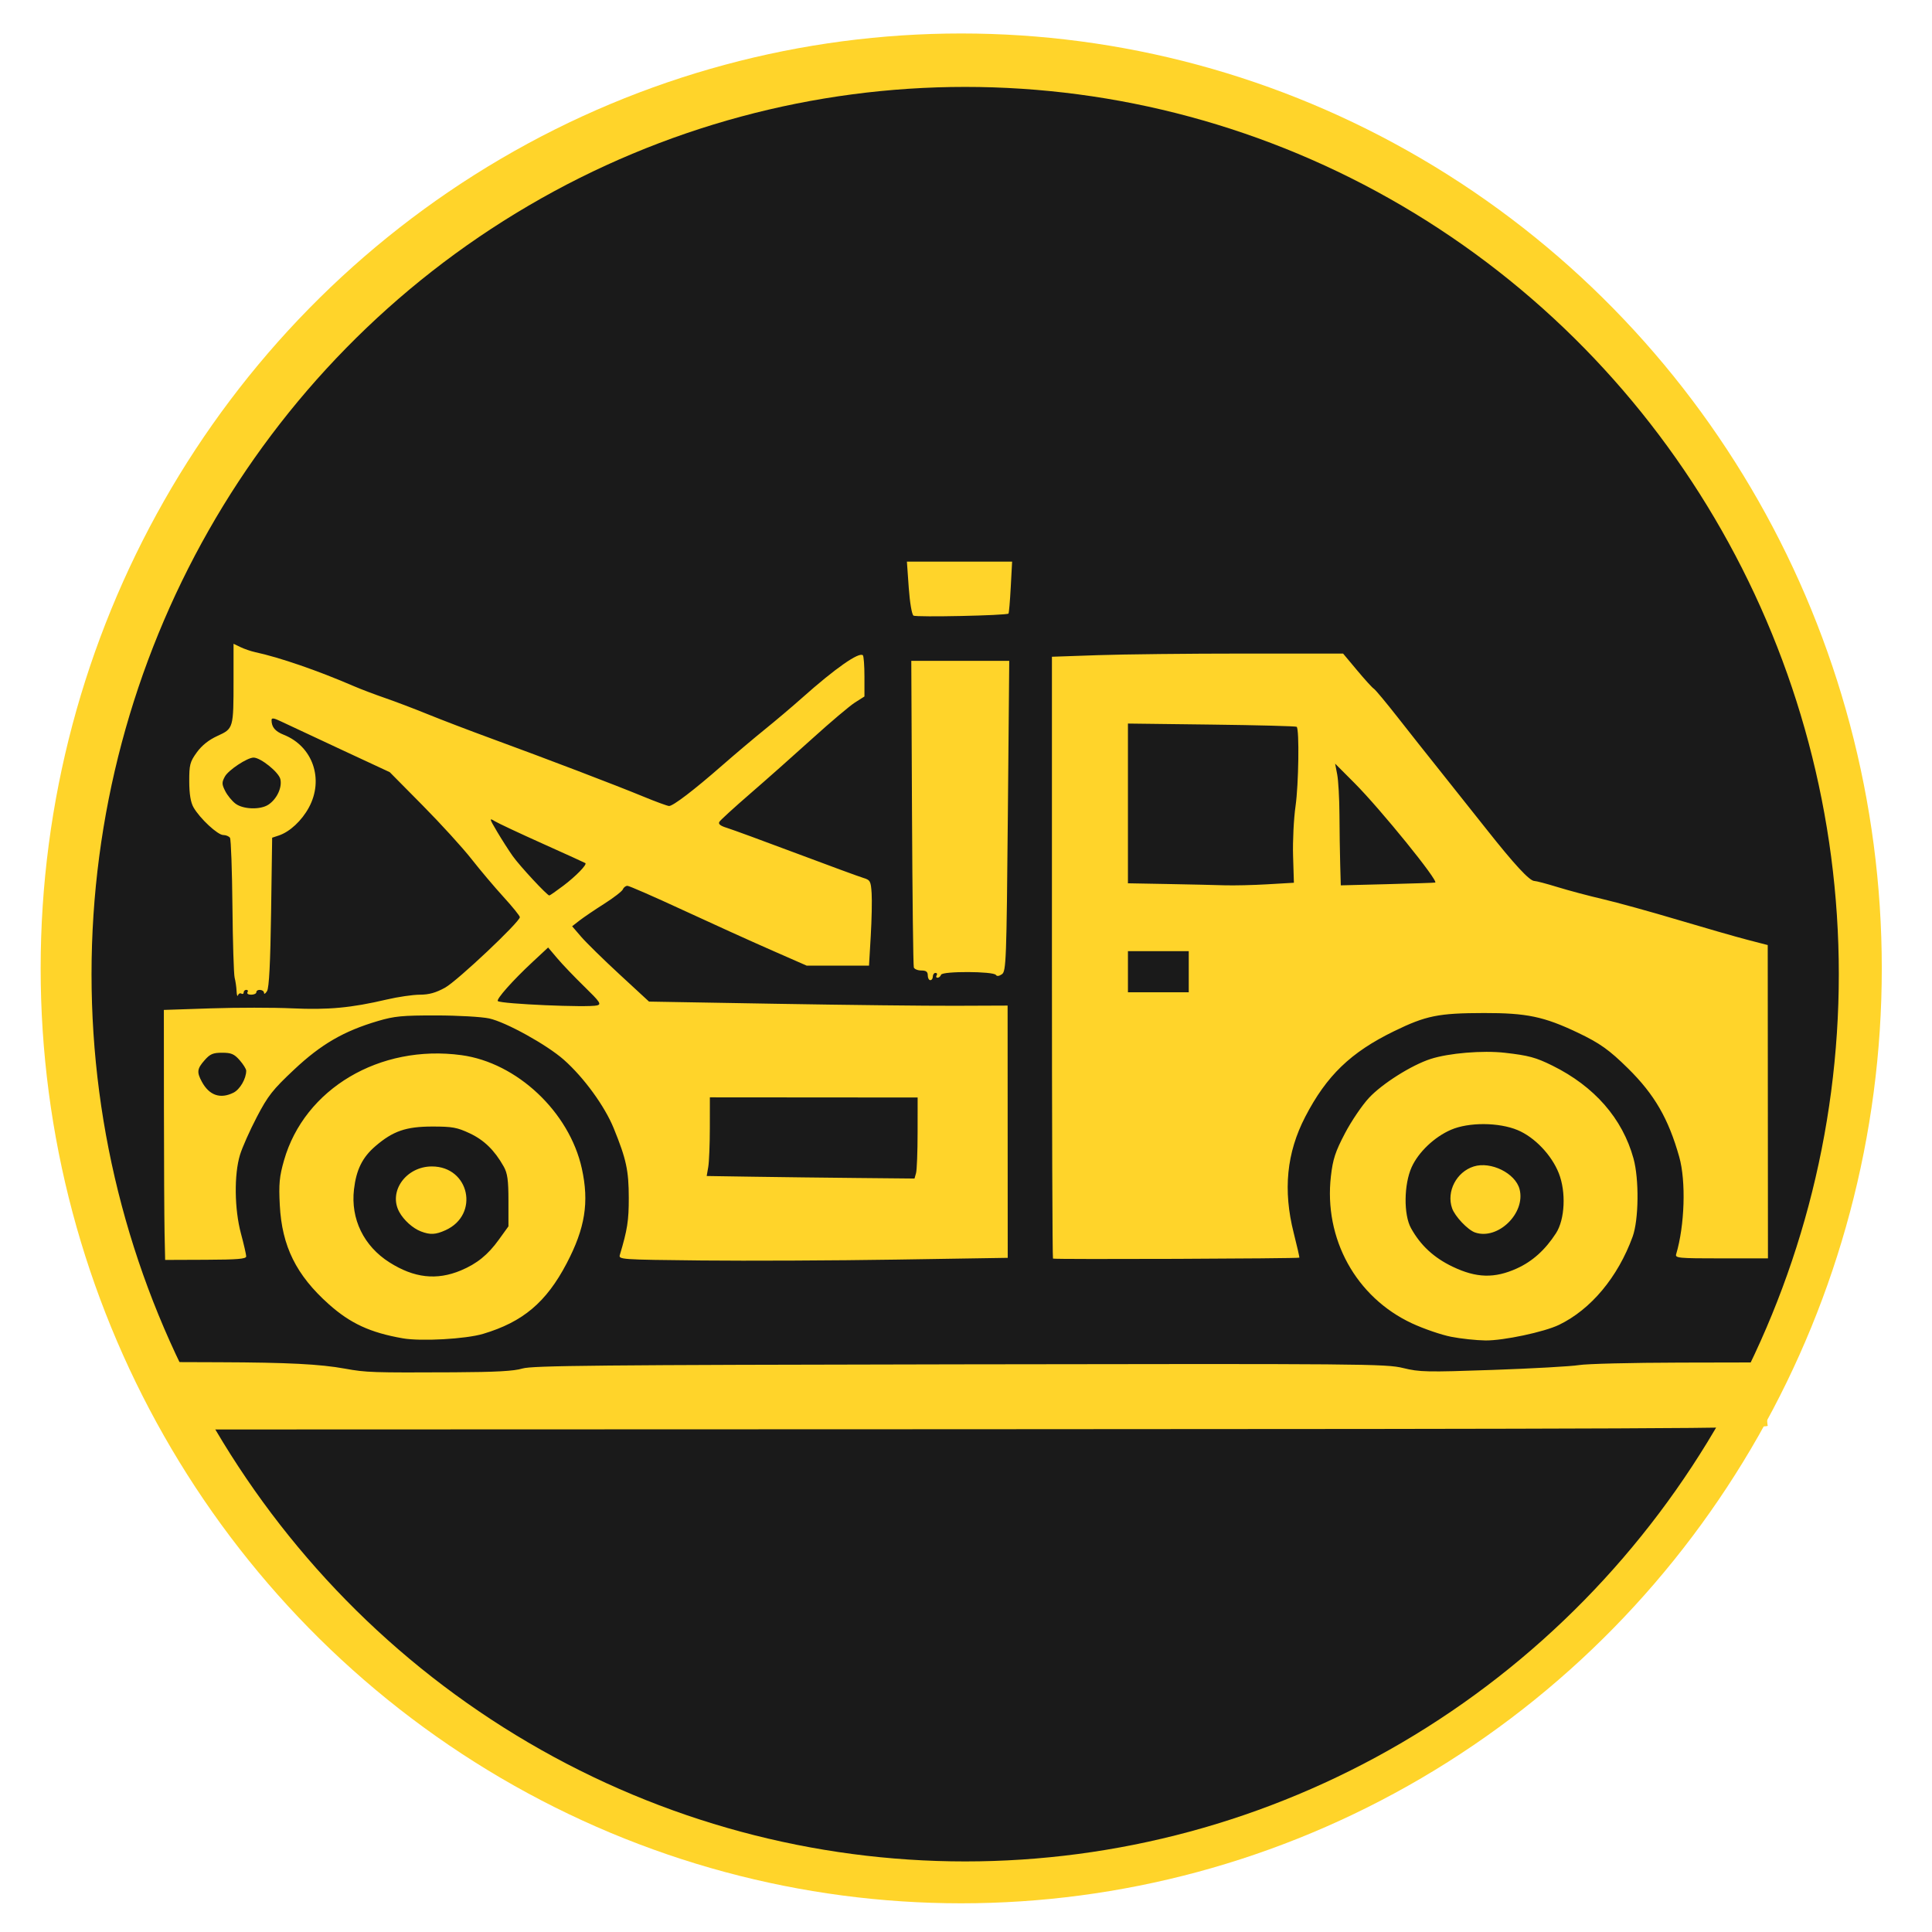 <?xml version="1.0" encoding="UTF-8" standalone="no"?>
<!-- Created with Inkscape (http://www.inkscape.org/) -->

<svg
   version="1.1"
   id="svg1"
   width="462.72"
   height="462.72"
   viewBox="0 0 462.72 462.72"
   sodipodi:docname="icon.svg"
   inkscape:version="1.4 (e7c3feb1, 2024-10-09)"
   xmlns:inkscape="http://www.inkscape.org/namespaces/inkscape"
   xmlns:sodipodi="http://sodipodi.sourceforge.net/DTD/sodipodi-0.dtd"
   xmlns="http://www.w3.org/2000/svg"
   xmlns:svg="http://www.w3.org/2000/svg">
  <sodipodi:namedview
     id="namedview1"
     pagecolor="#000000"
     bordercolor="#000000"
     borderopacity="0.25"
     inkscape:showpageshadow="2"
     inkscape:pageopacity="0.0"
     inkscape:pagecheckerboard="0"
     inkscape:deskcolor="#d1d1d1"
     showgrid="false"
     inkscape:zoom="1.7461964"
     inkscape:cx="231.36"
     inkscape:cy="231.36"
     inkscape:window-width="1920"
     inkscape:window-height="1027"
     inkscape:window-x="0"
     inkscape:window-y="25"
     inkscape:window-maximized="1"
     inkscape:current-layer="g1" />
  <defs
     id="defs1" />
  <ellipse
     style="fill:#ffd42a;stroke-width:1.163"
     id="path2"
     cx="230.215"
     cy="231.933"
     rx="220.479"
     ry="223.915" />
  <ellipse
     style="fill:#1a1a1a;stroke-width:1.104"
     id="path2-3"
     cx="231.162"
     cy="233.316"
     rx="209.24"
     ry="212.501" />
  <g
     id="g1"
     transform="matrix(1.726,0,0,1.648,-182.649,-117.358)">
    <path
       style="fill:#ffd42a;stroke-width:0.732"
       d="m 128.497,274.059 0.062,-4.901 7.735,0.028 c 9.467,0.034 13.958,0.274 17.404,0.932 2.929,0.559 3.804,0.59 15.118,0.53 5.821,-0.031 8.329,-0.176 9.493,-0.548 1.346,-0.431 10.407,-0.522 60.649,-0.61 56.141,-0.098 59.19,-0.072 61.559,0.536 2.302,0.59 3.256,0.611 12.481,0.274 5.494,-0.201 10.859,-0.517 11.923,-0.701 1.064,-0.185 7.353,-0.348 13.976,-0.362 l 12.042,-0.026 v 4.366 c 0,2.401 0.081,4.577 0.18,4.834 0.149,0.389 -18.614,0.475 -111.251,0.509 L 128.435,278.96 Z m 33.204,-8.352 c -4.499,-0.823 -7.267,-2.161 -10.258,-4.958 -4.519,-4.227 -6.5,-8.424 -6.796,-14.392 -0.153,-3.088 -0.057,-4.151 0.584,-6.504 2.839,-10.411 13.288,-16.904 24.618,-15.297 7.71,1.093 14.982,8.263 16.709,16.471 1.034,4.915 0.459,8.674 -2.113,13.806 -2.829,5.645 -6.068,8.504 -11.587,10.228 -2.418,0.755 -8.605,1.114 -11.158,0.647 z m 8.076,-9.864 c 2.218,-0.971 3.747,-2.267 5.25,-4.45 l 1.348,-1.957 v -3.737 c 0,-2.993 -0.132,-3.982 -0.663,-4.967 -1.273,-2.361 -2.715,-3.834 -4.713,-4.816 -1.748,-0.859 -2.414,-0.985 -5.171,-0.984 -3.672,0.002 -5.472,0.652 -7.922,2.859 -1.798,1.619 -2.65,3.424 -2.965,6.28 -0.475,4.296 1.353,8.232 4.924,10.603 3.421,2.272 6.552,2.641 9.913,1.169 z m -5.531,-5.662 c -1.134,-0.452 -2.397,-1.639 -3.022,-2.84 -1.547,-2.974 0.943,-6.61 4.528,-6.61 5.219,0 6.649,7.009 1.89,9.267 -1.371,0.65 -2.122,0.691 -3.396,0.183 z m 142.919,15.3 c -1.354,-0.279 -3.79,-1.156 -5.415,-1.948 -7.772,-3.79 -12.249,-12.305 -11.248,-21.394 0.272,-2.467 0.611,-3.552 1.945,-6.217 0.889,-1.776 2.393,-4.1 3.343,-5.166 1.841,-2.066 5.897,-4.746 8.54,-5.643 2.52,-0.856 7.225,-1.268 10.308,-0.902 3.281,0.389 4.304,0.678 6.594,1.864 5.837,3.023 9.725,7.684 11.256,13.493 0.797,3.022 0.733,8.92 -0.122,11.378 -2.045,5.875 -5.787,10.568 -10.213,12.806 -2.053,1.038 -7.718,2.297 -10.198,2.267 -1.28,-0.016 -3.436,-0.257 -4.789,-0.537 z m 9.141,-9.928 c 2.162,-1.024 3.934,-2.694 5.429,-5.117 1.241,-2.01 1.418,-5.991 0.388,-8.72 -1.002,-2.655 -3.36,-5.24 -5.718,-6.269 -2.612,-1.139 -6.775,-1.16 -9.239,-0.046 -2.303,1.041 -4.52,3.248 -5.463,5.441 -1.079,2.508 -1.123,6.902 -0.089,8.856 1.33,2.514 3.173,4.299 5.787,5.607 3.296,1.649 5.804,1.719 8.907,0.249 z m -5.801,-5.224 c -1.01,-0.366 -2.802,-2.348 -3.192,-3.53 -0.802,-2.429 0.608,-5.272 3.005,-6.064 2.376,-0.784 5.779,0.978 6.361,3.294 0.874,3.484 -3.009,7.447 -6.173,6.3 z m -181.847,0.094 c -0.042,-2.14 -0.082,-10.314 -0.088,-18.165 l -0.011,-14.274 6.548,-0.228 c 3.602,-0.125 8.671,-0.126 11.266,-0.001 5.009,0.24 8.185,-0.071 13.125,-1.285 1.547,-0.38 3.604,-0.695 4.571,-0.699 1.29,-0.005 2.226,-0.278 3.516,-1.025 1.693,-0.98 10.372,-9.552 10.372,-10.244 0,-0.186 -1.018,-1.505 -2.261,-2.931 -1.244,-1.426 -3.252,-3.917 -4.464,-5.536 -1.211,-1.619 -4.256,-5.117 -6.766,-7.774 l -4.563,-4.831 -6.882,-3.353 c -3.785,-1.844 -7.476,-3.652 -8.201,-4.018 -1.002,-0.505 -1.318,-0.552 -1.318,-0.195 0,1.016 0.491,1.63 1.708,2.139 4.017,1.678 5.592,6.463 3.475,10.56 -0.991,1.919 -2.651,3.539 -4.169,4.068 l -0.929,0.324 -0.147,10.792 c -0.1,7.374 -0.278,11.014 -0.559,11.495 -0.227,0.387 -0.417,0.505 -0.423,0.264 -0.013,-0.518 -1.065,-0.604 -1.065,-0.088 0,0.193 -0.326,0.352 -0.724,0.352 -0.398,0 -0.626,-0.158 -0.507,-0.352 0.119,-0.193 0.05,-0.352 -0.155,-0.352 -0.205,0 -0.372,0.168 -0.372,0.372 0,0.205 -0.145,0.283 -0.322,0.174 -0.177,-0.109 -0.388,1e-5 -0.47,0.243 -0.082,0.243 -0.169,-0.033 -0.194,-0.613 -0.025,-0.58 -0.145,-1.45 -0.267,-1.934 -0.122,-0.483 -0.26,-5.165 -0.308,-10.404 -0.048,-5.239 -0.201,-9.709 -0.339,-9.932 -0.138,-0.224 -0.559,-0.407 -0.934,-0.407 -0.777,0 -3.261,-2.421 -4.131,-4.026 -0.394,-0.727 -0.583,-1.94 -0.588,-3.766 -0.006,-2.427 0.098,-2.846 1.048,-4.219 0.704,-1.017 1.659,-1.814 2.872,-2.394 2.216,-1.06 2.226,-1.096 2.226,-8.149 v -5.239 l 0.967,0.487 c 0.532,0.268 1.442,0.594 2.022,0.726 3.419,0.774 8.673,2.67 13.712,4.949 0.967,0.437 2.905,1.208 4.308,1.713 1.403,0.505 4.092,1.576 5.977,2.379 1.885,0.803 5.8,2.371 8.701,3.483 7.593,2.912 17.421,6.84 21.137,8.449 1.763,0.763 3.39,1.388 3.614,1.388 0.563,0 3.465,-2.321 7.328,-5.862 1.787,-1.638 4.477,-4.016 5.977,-5.285 1.5,-1.269 3.815,-3.321 5.145,-4.562 4.589,-4.282 7.911,-6.72 8.438,-6.193 0.121,0.121 0.22,1.518 0.22,3.104 v 2.883 l -1.318,0.877 c -0.725,0.482 -3.385,2.837 -5.91,5.233 -2.525,2.396 -6.401,5.996 -8.614,8.001 -2.212,2.005 -4.142,3.851 -4.288,4.103 -0.186,0.321 0.13,0.586 1.055,0.885 0.726,0.235 5.038,1.89 9.583,3.678 4.544,1.788 8.737,3.401 9.317,3.584 0.979,0.309 1.063,0.471 1.172,2.239 0.065,1.048 0.01,3.844 -0.123,6.213 l -0.241,4.307 h -4.321 -4.321 l -5.023,-2.308 c -2.763,-1.27 -8.263,-3.88 -12.223,-5.801 -3.96,-1.921 -7.396,-3.493 -7.635,-3.493 -0.239,0 -0.523,0.228 -0.63,0.508 -0.107,0.279 -1.271,1.223 -2.587,2.098 -1.315,0.875 -2.856,1.968 -3.424,2.43 l -1.032,0.84 1.27,1.545 c 0.699,0.85 3.099,3.313 5.335,5.474 l 4.065,3.929 17.671,0.319 c 9.719,0.176 20.915,0.306 24.879,0.29 l 7.208,-0.029 0.008,18.33 0.008,18.33 -15.478,0.256 c -8.513,0.141 -20.667,0.198 -27.009,0.128 -11.334,-0.125 -11.528,-0.14 -11.33,-0.831 1.037,-3.624 1.238,-4.965 1.234,-8.248 -0.005,-4.002 -0.342,-5.639 -2.087,-10.13 -1.252,-3.222 -4.14,-7.378 -6.92,-9.957 -2.352,-2.182 -8.045,-5.482 -10.369,-6.01 -1.041,-0.237 -4.339,-0.433 -7.34,-0.436 -4.718,-0.006 -5.804,0.103 -8.086,0.808 -4.75,1.468 -7.88,3.368 -11.642,7.068 -2.975,2.926 -3.629,3.798 -5.171,6.892 -0.971,1.948 -2.021,4.422 -2.334,5.498 -0.83,2.855 -0.773,7.885 0.13,11.411 0.404,1.579 0.734,3.082 0.733,3.34 -0.001,0.37 -1.186,0.474 -5.625,0.492 l -5.623,0.023 z m 104.276,-8.725 c 0.117,-0.435 0.214,-3.085 0.216,-5.889 l 0.005,-5.098 -14.415,-0.011 -14.415,-0.011 -0.004,4.406 c -0.002,2.423 -0.101,4.995 -0.22,5.716 l -0.217,1.31 6.461,0.104 c 3.554,0.058 10.042,0.14 14.419,0.184 l 7.957,0.08 z M 138.207,230.018 c 0.907,-0.469 1.779,-2.037 1.779,-3.2 0,-0.246 -0.41,-0.935 -0.91,-1.53 -0.758,-0.901 -1.165,-1.082 -2.43,-1.082 -1.265,0 -1.672,0.181 -2.43,1.082 -1.05,1.248 -1.11,1.732 -0.385,3.133 1.025,1.983 2.552,2.54 4.376,1.597 z m 50.479,-12.692 c 0.616,-0.166 0.384,-0.522 -1.77,-2.72 -1.364,-1.391 -3.054,-3.241 -3.757,-4.112 l -1.278,-1.582 -2.165,2.11 c -2.745,2.675 -5.071,5.419 -4.813,5.677 0.418,0.418 12.512,0.969 13.783,0.627 z m -4.695,-17.391 c 1.727,-1.365 3.325,-3.083 3.059,-3.288 -0.07,-0.054 -2.738,-1.326 -5.929,-2.826 -3.191,-1.5 -6.179,-2.968 -6.641,-3.263 -0.791,-0.505 -0.772,-0.416 0.324,1.526 0.64,1.134 1.617,2.731 2.17,3.549 0.972,1.436 4.771,5.72 5.073,5.72 0.082,0 0.956,-0.638 1.943,-1.418 z m -40.917,-11.787 c 1.171,-0.82 1.917,-2.491 1.652,-3.699 -0.223,-1.014 -2.738,-3.136 -3.718,-3.136 -0.875,0 -3.494,1.814 -3.982,2.757 -0.44,0.852 -0.434,1.112 0.049,2.11 0.303,0.626 0.945,1.449 1.427,1.827 1.071,0.843 3.464,0.916 4.572,0.14 z m 108.862,65.973 c -0.08,-0.081 -0.146,-19.793 -0.146,-43.805 v -43.658 l 6.385,-0.231 c 3.512,-0.127 12.602,-0.231 20.201,-0.231 h 13.816 l 1.946,2.438 c 1.07,1.341 2.113,2.542 2.319,2.669 0.205,0.127 1.693,1.996 3.307,4.154 1.614,2.158 4.263,5.664 5.889,7.791 1.625,2.127 4.507,5.924 6.404,8.438 3.911,5.182 6.012,7.559 6.681,7.559 0.253,0 1.707,0.402 3.233,0.894 1.526,0.492 4.356,1.28 6.29,1.751 1.934,0.471 6.601,1.821 10.372,2.999 3.771,1.178 8.122,2.485 9.669,2.905 l 2.813,0.763 0.016,22.768 0.015,22.768 h -6.456 c -5.981,0 -6.443,-0.045 -6.28,-0.615 1.184,-4.155 1.379,-10.584 0.429,-14.121 -1.496,-5.568 -3.437,-9.082 -7.113,-12.878 -2.608,-2.693 -3.916,-3.667 -6.98,-5.195 -4.678,-2.333 -7.085,-2.86 -13.009,-2.848 -6.327,0.012 -8.035,0.374 -12.481,2.644 -6.01,3.068 -9.36,6.452 -12.322,12.446 -2.581,5.223 -3.095,10.666 -1.593,16.875 0.468,1.933 0.818,3.547 0.779,3.586 -0.143,0.143 -34.04,0.278 -34.182,0.136 z m 18.839,-41.692 v -2.988 h -4.219 -4.219 v 2.988 2.988 h 4.219 4.219 z m 10.932,-12.704 3.658,-0.223 -0.114,-3.908 c -0.063,-2.149 0.092,-5.411 0.344,-7.248 0.429,-3.134 0.539,-11.127 0.158,-11.507 -0.095,-0.095 -5.403,-0.241 -11.795,-0.323 l -11.622,-0.15 v 11.607 11.607 l 5.537,0.106 c 3.046,0.059 6.581,0.142 7.856,0.185 1.275,0.043 3.965,-0.022 5.977,-0.145 z m 23.26,-0.246 c 0.579,-0.129 -7.588,-10.681 -11.201,-14.474 l -2.68,-2.813 0.29,1.582 c 0.159,0.87 0.299,3.481 0.311,5.801 0.012,2.32 0.058,5.589 0.103,7.262 l 0.082,3.043 6.416,-0.172 c 3.529,-0.095 6.535,-0.198 6.681,-0.231 z m -70.406,13.478 c 0,-0.518 -0.234,-0.703 -0.89,-0.703 -0.489,0 -0.96,-0.198 -1.045,-0.439 -0.085,-0.242 -0.199,-10.367 -0.253,-22.502 l -0.098,-22.062 6.796,1.3e-4 6.796,1.3e-4 -0.195,22.544 c -0.182,21.024 -0.237,22.575 -0.817,22.999 -0.389,0.284 -0.702,0.325 -0.836,0.108 -0.334,-0.541 -7.432,-0.571 -7.612,-0.033 -0.081,0.242 -0.302,0.439 -0.49,0.439 -0.189,0 -0.245,-0.158 -0.126,-0.352 0.12,-0.193 0.05,-0.352 -0.155,-0.352 -0.205,0 -0.372,0.237 -0.372,0.527 0,0.29 -0.158,0.527 -0.352,0.527 -0.193,0 -0.352,-0.316 -0.352,-0.703 z m -1.983,-52.278 c -0.227,-0.161 -0.512,-1.923 -0.657,-4.064 l -0.256,-3.78 h 7.3 7.3 l -0.19,3.713 c -0.104,2.042 -0.246,3.769 -0.314,3.836 -0.282,0.277 -12.813,0.556 -13.183,0.294 z"
       id="path1"
       sodipodi:nodetypes="ccssssssssccscsccssscssssssscssscsssssssssssssssssssssscssscscsccssssscccscscsssssccsssssccssssssssssssssscssscssssssssssssscssssssssccccssscsscsscsscccssscsssccsssscsccccccccscssccsssssssssscsssscssssssssssssssccsscsssssssssscccscssssssscssccccccccccsscssccccsccsscsccccsssssscccssscsssssssssccccsss" />
  </g>
</svg>
